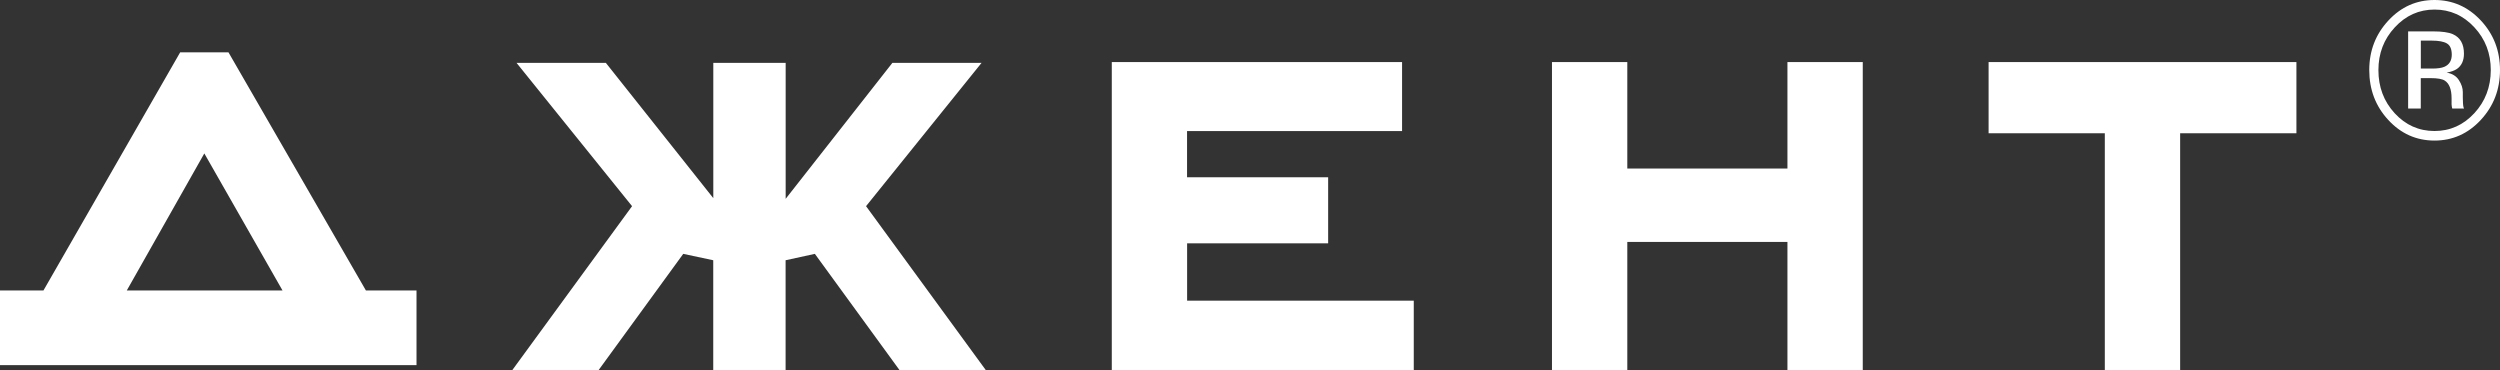 <svg width="162" height="24" viewBox="0 0 162 24" fill="none" xmlns="http://www.w3.org/2000/svg">
<rect x="0" y="0" width="162" height="24" fill="#333333" stroke="none"/>
<path fill-rule="evenodd" clip-rule="evenodd" d="M14.805 3.391H11.675L2.815 18.824H0V23.66H26.99V18.824H23.712L14.805 3.391ZM8.215 18.824L13.24 9.942L18.308 18.824H8.215ZM63.607 4.072H57.828L50.911 12.884V4.072H46.222V12.84L39.258 4.072H33.47L40.958 13.36L33.187 23.996H38.779L44.274 16.45L46.218 16.864V24H50.907V16.864L52.803 16.45L58.299 23.996H63.89L56.12 13.36L63.607 4.072ZM76.921 15.769H86.064V11.487H76.921V8.493H90.854V4.024H72.044V24H91.612V19.483H76.925V15.769H76.921ZM115.826 10.92H105.449V4.024H100.568V24H105.449V15.677H115.826V24H120.707V4.024H115.826V10.92ZM128.857 8.637H136.392V24H141.273V8.637H148.808V4.024H128.861V8.637H128.857ZM160.758 1.327C159.93 0.441 158.928 0 157.755 0C156.587 0 155.594 0.441 154.77 1.327C153.942 2.217 153.528 3.286 153.528 4.539C153.528 5.805 153.937 6.883 154.757 7.769C155.58 8.663 156.579 9.109 157.755 9.109C158.928 9.109 159.93 8.663 160.758 7.769C161.586 6.874 162 5.8 162 4.539C162 3.282 161.586 2.213 160.758 1.327ZM160.335 7.337C159.625 8.105 158.766 8.489 157.755 8.489C156.744 8.489 155.881 8.105 155.175 7.337C154.469 6.568 154.121 5.634 154.121 4.543C154.121 3.461 154.474 2.536 155.184 1.772C155.894 1.004 156.753 0.62 157.76 0.62C158.766 0.62 159.629 1.004 160.34 1.772C161.05 2.536 161.403 3.461 161.403 4.543C161.399 5.639 161.046 6.568 160.335 7.337ZM159.603 6.704C159.594 6.573 159.59 6.446 159.59 6.333V5.966C159.59 5.713 159.507 5.456 159.337 5.194C159.167 4.927 158.901 4.766 158.54 4.705C158.827 4.657 159.05 4.574 159.211 4.465C159.512 4.255 159.664 3.924 159.664 3.478C159.664 2.85 159.424 2.427 158.941 2.213C158.67 2.095 158.248 2.034 157.672 2.034H156.047V7.031H156.866V5.063H157.511C157.947 5.063 158.252 5.115 158.422 5.224C158.714 5.412 158.862 5.792 158.862 6.368V6.765L158.88 6.926C158.884 6.948 158.888 6.966 158.893 6.983C158.897 7.001 158.901 7.018 158.906 7.031H159.673L159.642 6.97C159.625 6.922 159.612 6.839 159.603 6.704ZM158.391 4.33C158.217 4.404 157.956 4.443 157.611 4.443H156.87V2.632H157.572C158.025 2.632 158.357 2.693 158.566 2.819C158.771 2.942 158.875 3.186 158.875 3.553C158.871 3.932 158.71 4.194 158.391 4.33Z" fill="white"/>
</svg>

